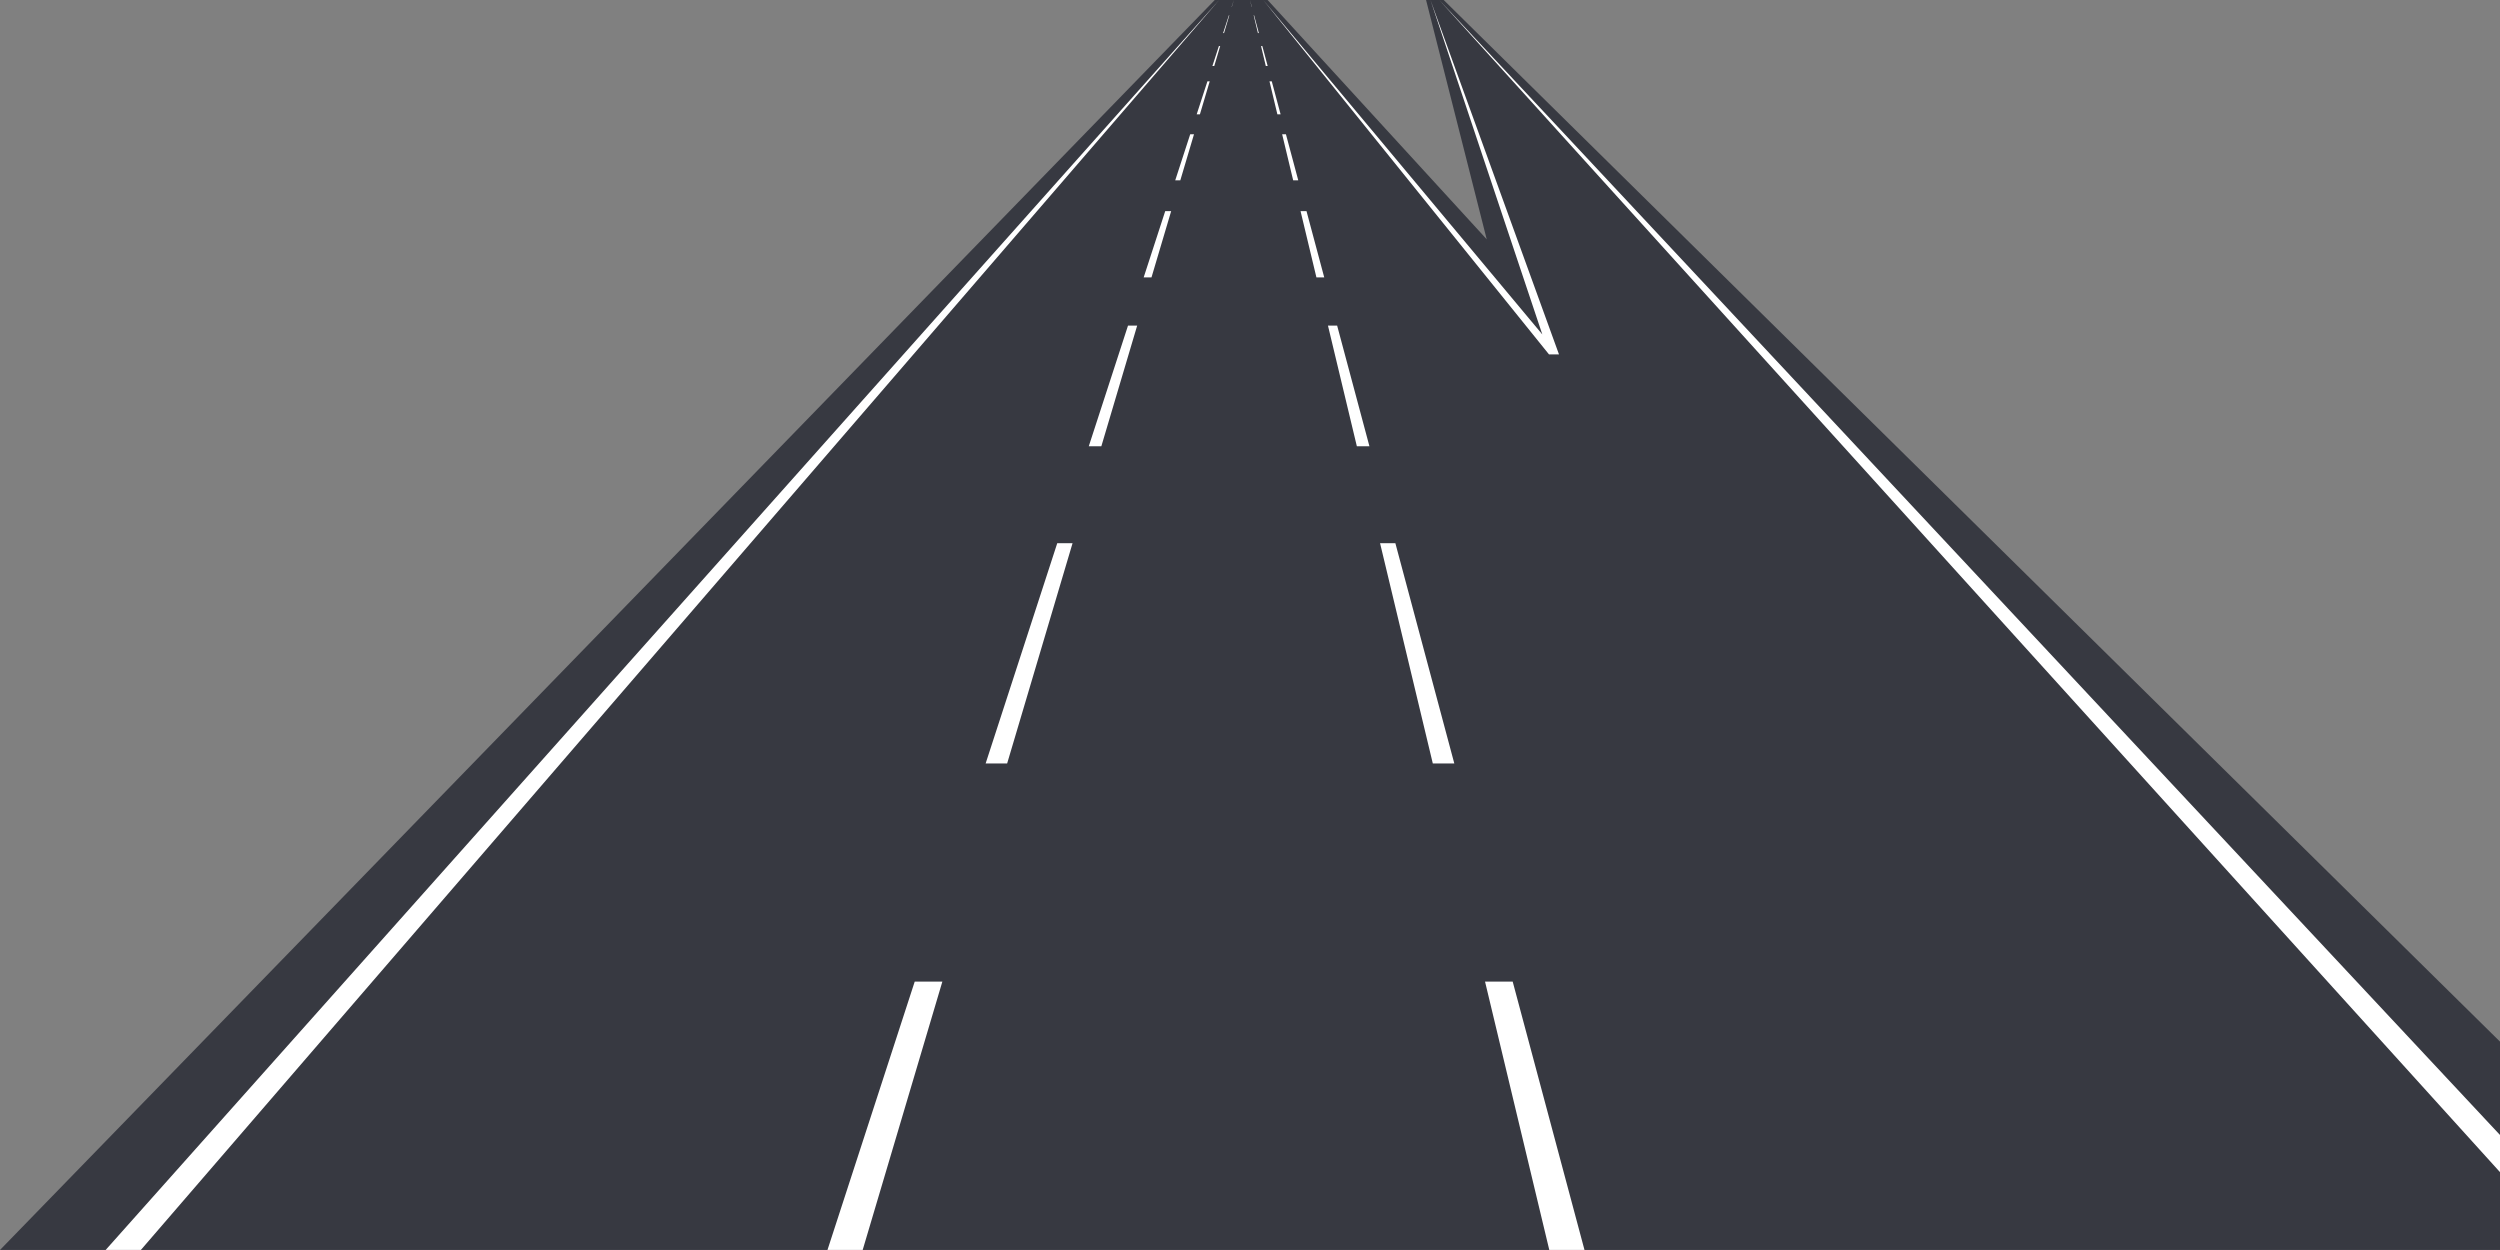 <?xml version="1.0" encoding="utf-8"?>
<!-- Generator: Adobe Illustrator 14.0.0, SVG Export Plug-In . SVG Version: 6.00 Build 43363)  -->
<!DOCTYPE svg PUBLIC "-//W3C//DTD SVG 1.1//EN" "http://www.w3.org/Graphics/SVG/1.1/DTD/svg11.dtd">
<svg version="1.1" id="Vrstva_1" xmlns="http://www.w3.org/2000/svg" xmlns:xlink="http://www.w3.org/1999/xlink" x="0px" y="0px"
	 width="1136px" height="568px" viewBox="0 0 1136 568" enable-background="new 0 0 1136 568" xml:space="preserve">
<rect x="0" y="0" width="1136" height="568" fill="#808080" stroke="none"/>
<polygon fill="#373941" points="655.998,-0.016 1136.002,473.322 1136.002,567.98 0.002,567.984 552.002,-0.016 575.997,-0.016 
	675.571,108.75 647.997,-0.016 655.998,-0.016 "/>
<path fill-rule="evenodd" clip-rule="evenodd" fill="#FFFFFF" d="M553.998-0.016l-489.996,568h-16L553.998-0.016L553.998-0.016z
	 M567.997-0.016l0.732,3.061h0.087L567.997-0.016L567.997-0.016z M569.668,6.964l1.932,8.065h0.424l-2.158-8.065H569.668
	L569.668,6.964z M573.015,20.941l2.17,9.062h0.845l-2.424-9.062H573.015L573.015,20.941z M576.852,36.963l3.591,15h1.464l-4.014-15
	H576.852L576.852,36.963z M582.608,61.01l5.015,20.94h2.309l-5.604-20.94H582.608L582.608,61.01z M590.971,95.936l7.207,30.1h3.551
	l-8.055-30.1H590.971L590.971,95.936z M603.429,147.964l13.124,54.814h5.713l-14.669-54.814H603.429L603.429,147.964z
	 M627.1,246.824l23.968,100.104h9.773l-26.788-100.104H627.1L627.1,246.824z M674.801,446.051l29.195,121.934h16l-32.63-121.934
	H674.801L674.801,446.051z M560.673-0.016l-0.909,3.061h-0.086L560.673-0.016L560.673-0.016z M558.601,6.964l-2.396,8.065h-0.423
	l2.622-8.065H558.601L558.601,6.964z M554.45,20.941l-2.691,9.062h-0.846l2.946-9.062H554.45L554.45,20.941z M549.691,36.963
	l-4.454,15h-1.464l4.877-15H549.691L549.691,36.963z M542.551,61.01l-6.219,20.94h-2.309l6.809-20.94H542.551L542.551,61.01z
	 M532.179,95.936l-8.938,30.1h-3.551l9.787-30.1H532.179L532.179,95.936z M516.729,147.964l-16.277,54.814h-5.712l17.822-54.814
	H516.729L516.729,147.964z M487.371,246.824l-29.727,100.104h-9.773l32.546-100.104H487.371L487.371,246.824z M428.208,446.051
	l-36.209,121.934h-16l39.645-121.934H428.208L428.208,446.051z M653.998-0.016l482.004,515.76v16.884L653.998-0.016L653.998-0.016z
	 M574.002-0.016l129.866,161.06h4.537L649.992-0.016l50.841,151.986L574.002-0.016L574.002-0.016z"/>
</svg>
